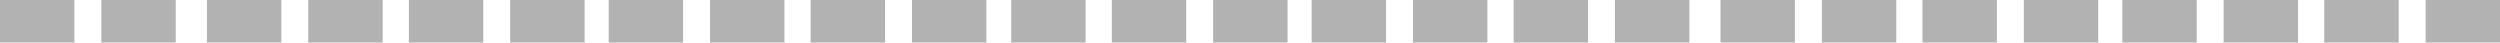 <?xml version="1.0" encoding="UTF-8" standalone="no"?>
<svg xmlns:xlink="http://www.w3.org/1999/xlink" height="3.0px" width="176.4px" xmlns="http://www.w3.org/2000/svg">
  <g transform="matrix(1.0, 0.0, 0.0, 1.0, 5.0, -2.35)">
    <path d="M164.25 5.35 L159.0 5.35 159.0 2.35 164.25 2.35 164.25 5.35 M166.15 2.35 L171.4 2.35 171.4 5.35 166.15 5.35 166.15 2.35 M157.15 2.35 L157.15 5.35 151.9 5.35 151.9 2.35 157.15 2.35 M143.05 5.35 L137.8 5.35 137.8 2.35 143.05 2.35 143.05 5.35 M150.0 2.35 L150.0 5.35 144.75 5.35 144.75 2.35 150.0 2.35 M135.9 5.35 L130.65 5.35 130.65 2.35 135.9 2.35 135.9 5.35 M123.55 2.35 L128.8 2.35 128.8 5.35 123.55 5.35 123.55 2.35 M121.65 5.35 L116.4 5.35 116.4 2.35 121.65 2.35 121.65 5.35 M114.2 5.35 L108.95 5.35 108.95 2.35 114.2 2.35 114.2 5.35 M107.05 2.35 L107.05 5.35 101.8 5.35 101.8 2.35 107.05 2.35 M94.7 2.35 L99.95 2.35 99.95 5.35 94.7 5.35 94.7 2.35 M92.8 5.35 L87.55 5.35 87.55 2.35 92.8 2.35 92.8 5.35 M85.85 5.35 L80.6 5.35 80.6 2.35 85.85 2.35 85.85 5.35 M71.6 5.35 L66.35 5.35 66.35 2.35 71.6 2.35 71.6 5.35 M78.7 2.35 L78.7 5.35 73.45 5.35 73.45 2.35 78.7 2.35 M64.6 5.35 L59.35 5.35 59.35 2.35 64.6 2.35 64.6 5.35 M52.2 2.35 L57.45 2.35 57.45 5.35 52.2 5.35 52.2 2.35 M43.2 5.35 L37.95 5.35 37.95 2.35 43.2 2.35 43.2 5.35 M50.35 2.35 L50.35 5.35 45.1 5.35 45.1 2.35 50.35 2.35 M31.0 2.35 L36.25 2.35 36.25 5.35 31.0 5.35 31.0 2.35 M22.0 5.35 L16.75 5.35 16.75 2.35 22.0 2.35 22.0 5.35 M29.1 2.35 L29.1 5.35 23.85 5.35 23.85 2.35 29.1 2.35 M14.85 5.35 L9.6 5.35 9.6 2.35 14.85 2.35 14.85 5.35 M0.25 5.35 L-5.0 5.35 -5.0 2.35 0.25 2.35 0.25 5.35 M2.15 5.35 L2.15 2.35 7.4 2.35 7.4 5.35 2.15 5.35" fill="#000000" fill-opacity="0.302" fill-rule="evenodd" stroke="none"/>
  </g>
</svg>
